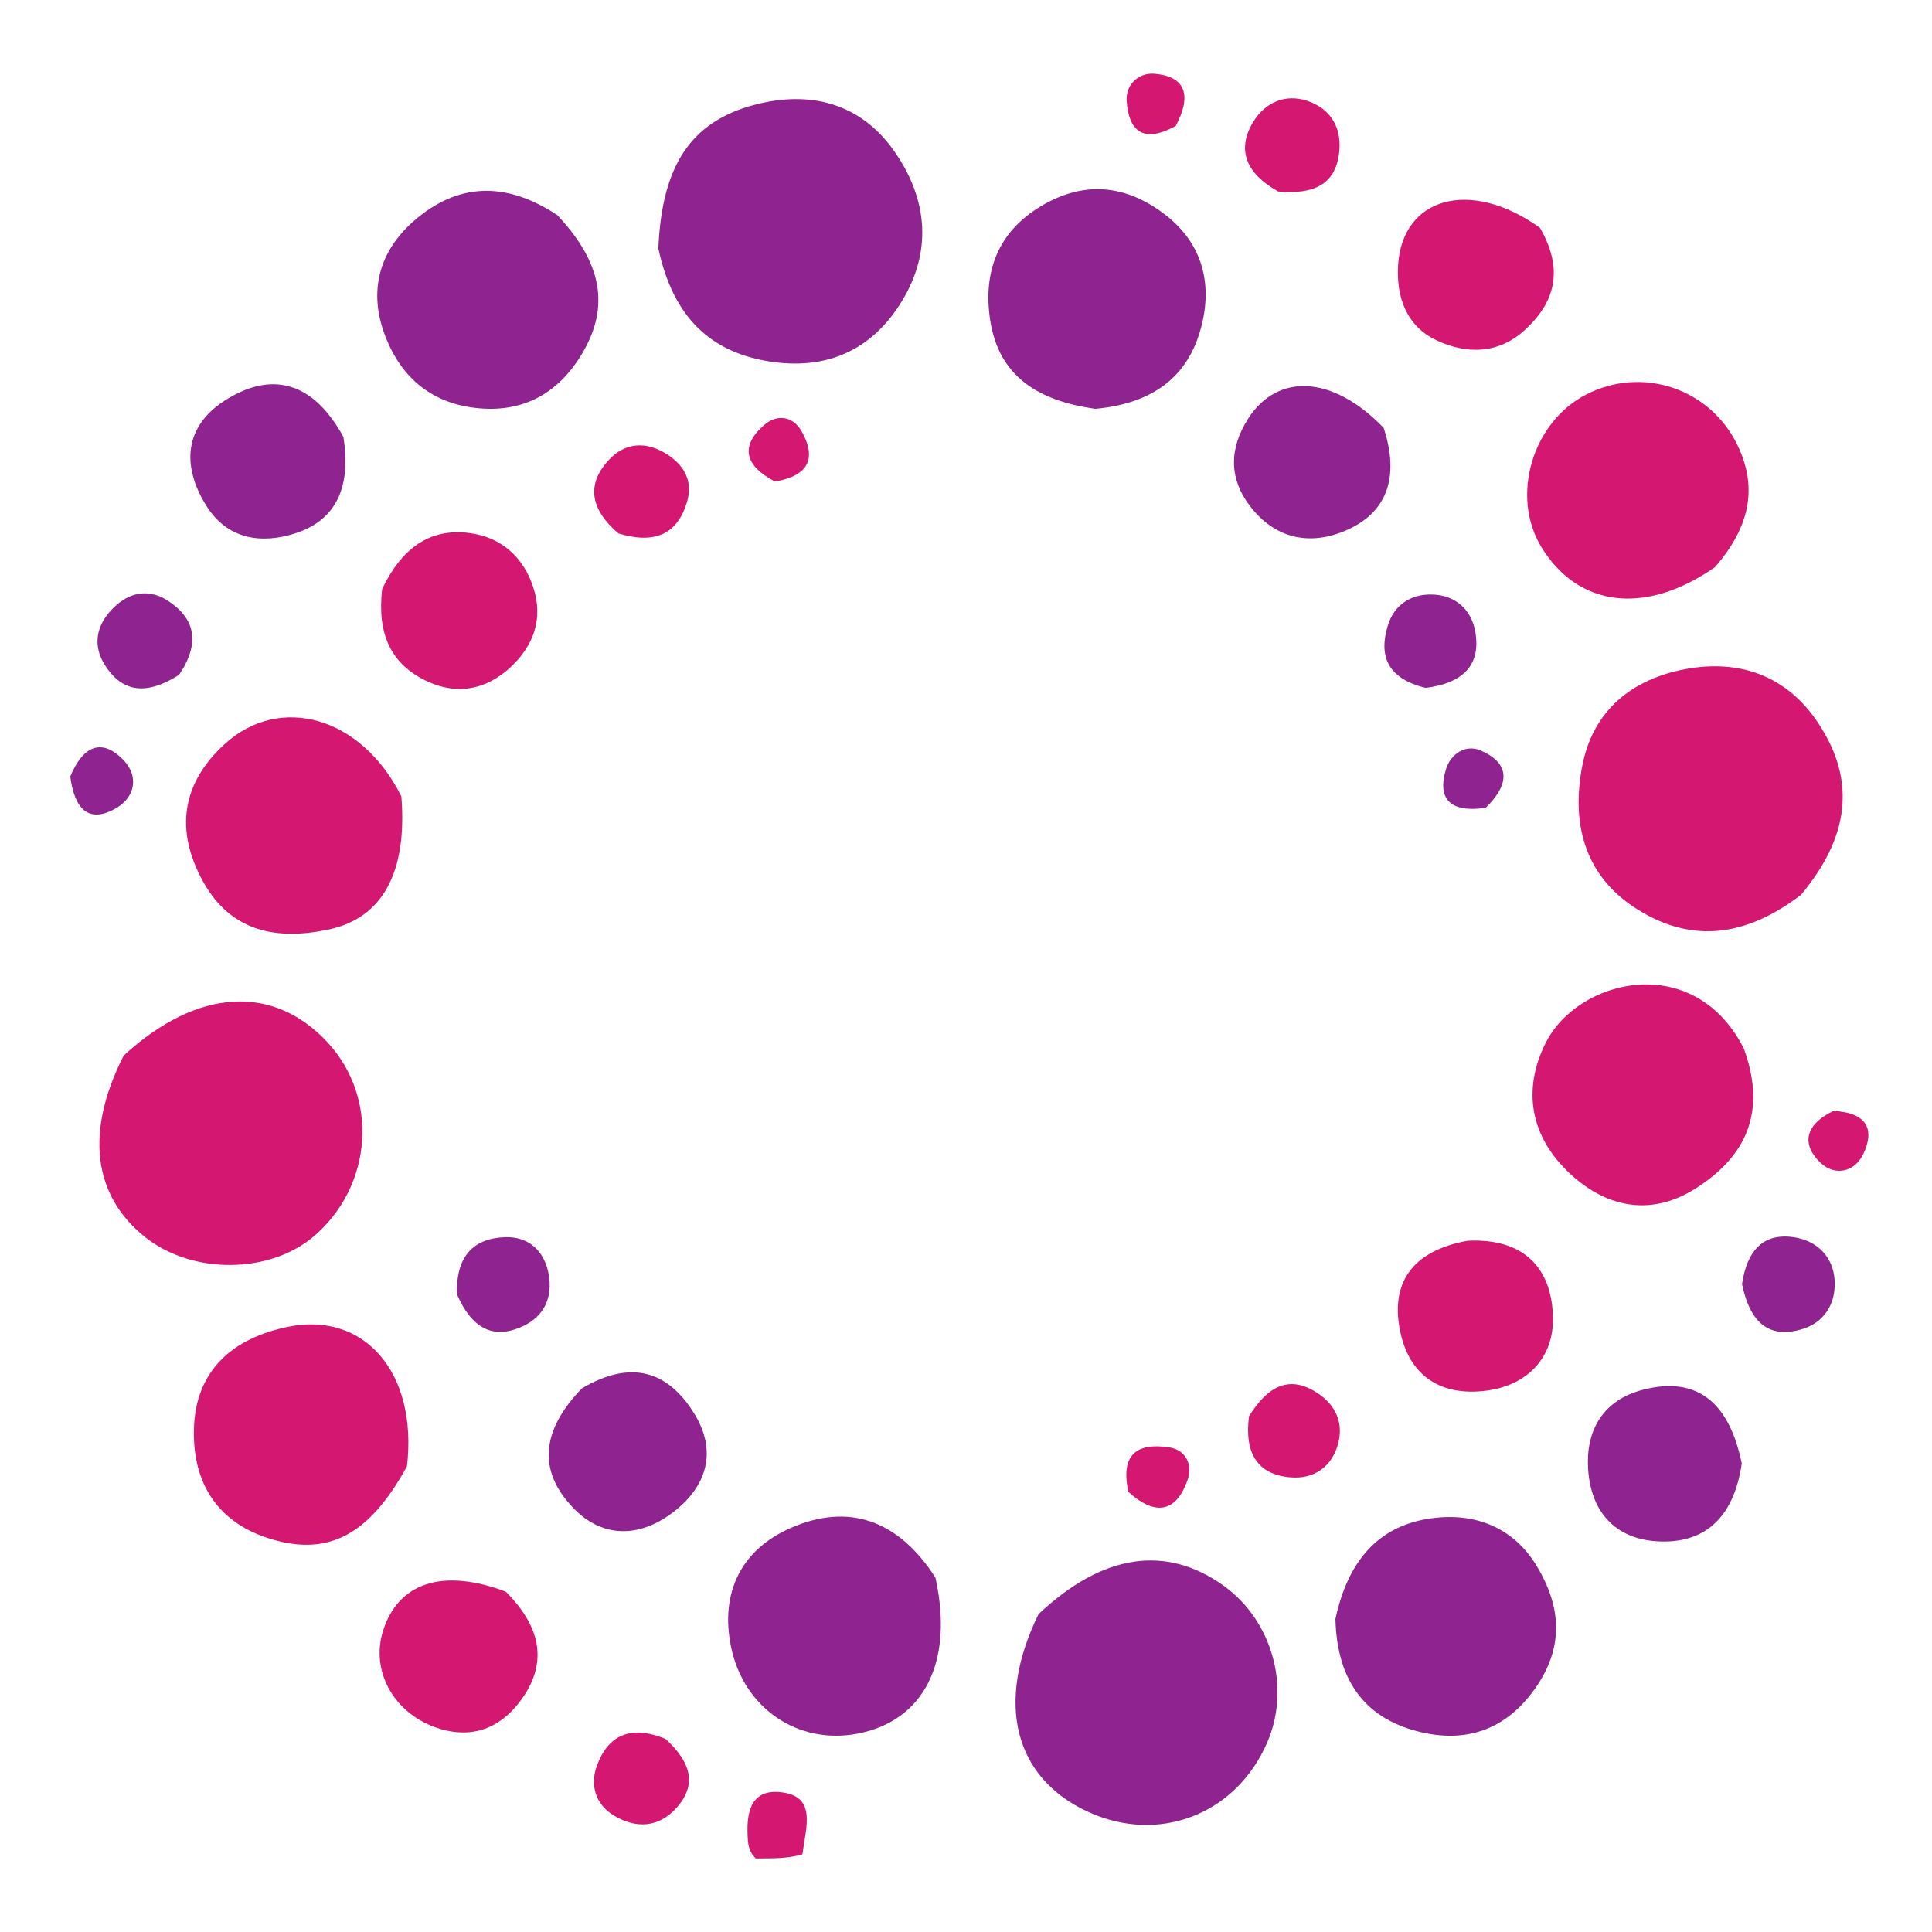 <?xml version="1.0" encoding="UTF-8" standalone="no" ?>
<!DOCTYPE svg PUBLIC "-//W3C//DTD SVG 1.1//EN" "http://www.w3.org/Graphics/SVG/1.1/DTD/svg11.dtd">
<svg xmlns="http://www.w3.org/2000/svg" xmlns:xlink="http://www.w3.org/1999/xlink" version="1.1" width="300" height="300" viewBox="0 0 300 300" xml:space="preserve">
<desc>Created with Fabric.js 5.2.4</desc>
<defs>
</defs>
<g transform="matrix(0 0 0 0 0 0)" id="20a0a1e6-7e42-422f-ae37-125d57879caf"  >
</g>
<g transform="matrix(1 0 0 1 150 150)" id="773b716c-6722-4baf-a271-22d88012edd2"  >
<rect style="stroke: none; stroke-width: 1; stroke-dasharray: none; stroke-linecap: butt; stroke-dashoffset: 0; stroke-linejoin: miter; stroke-miterlimit: 4; fill: rgb(255,255,255); fill-rule: nonzero; opacity: 1; visibility: hidden;" vector-effect="non-scaling-stroke"  x="-150" y="-150" rx="0" ry="0" width="300" height="300" />
</g>
<g transform="matrix(0.91 0 0 0.91 50.23 50.23)"  >
<rect style="stroke: none; stroke-width: 1; stroke-dasharray: none; stroke-linecap: butt; stroke-dashoffset: 0; stroke-linejoin: miter; stroke-miterlimit: 4; fill: rgb(255,255,255); fill-opacity: 0; fill-rule: nonzero; opacity: 1;" vector-effect="non-scaling-stroke"  x="-50" y="-50" rx="0" ry="0" width="100" height="100" />
</g>
<g transform="matrix(0.91 0 0 0.91 150.33 150.33)"  >
<rect style="stroke: none; stroke-width: 1; stroke-dasharray: none; stroke-linecap: butt; stroke-dashoffset: 0; stroke-linejoin: miter; stroke-miterlimit: 4; fill: rgb(255,255,255); fill-rule: nonzero; opacity: 1; visibility: hidden;" vector-effect="non-scaling-stroke"  x="-160" y="-160" rx="0" ry="0" width="320" height="320" />
</g>
<g transform="matrix(1.98 0 0 1.98 120.67 283.41)"  >
<path style="stroke: none; stroke-width: 1; stroke-dasharray: none; stroke-linecap: butt; stroke-dashoffset: 0; stroke-linejoin: miter; stroke-miterlimit: 4; fill: rgb(212,23,113); fill-rule: nonzero; opacity: 1;" vector-effect="non-scaling-stroke"  transform=" translate(-115.08, -174.39)" d="M 113.4 177 C 112.927 176.52 112.823 176.043 112.787 175.561 C 112.643 173.638 112.879 171.568 115.3 171.798 C 118.212 172.075 117.351 174.488 117.063 176.682 C 115.933 177 114.867 177 113.4 177 z" stroke-linecap="round" />
</g>
<g transform="matrix(1.98 0 0 1.98 265.63 124.03)"  >
<path style="stroke: none; stroke-width: 1; stroke-dasharray: none; stroke-linecap: butt; stroke-dashoffset: 0; stroke-linejoin: miter; stroke-miterlimit: 4; fill: rgb(212,23,113); fill-rule: nonzero; opacity: 1;" vector-effect="non-scaling-stroke"  transform=" translate(-187.81, -93.36)" d="M 194.898 100.892 C 190.471 104.285 186.081 104.736 181.734 101.818 C 177.858 99.216 176.909 95.213 177.728 90.846 C 178.558 86.426 181.659 83.965 185.853 83.189 C 190.05 82.413 193.76 83.689 196.232 87.403 C 199.322 92.044 198.587 96.463 194.898 100.892 z" stroke-linecap="round" />
</g>
<g transform="matrix(1.98 0 0 1.98 122.71 35.92)"  >
<path style="stroke: none; stroke-width: 1; stroke-dasharray: none; stroke-linecap: butt; stroke-dashoffset: 0; stroke-linejoin: miter; stroke-miterlimit: 4; fill: rgb(143,35,144); fill-rule: nonzero; opacity: 1;" vector-effect="non-scaling-stroke"  transform=" translate(-116.09, -49.35)" d="M 105.747 50.701 C 106.013 44.2 108.293 40.764 113.243 39.44 C 117.615 38.272 121.579 39.272 124.235 43.05 C 126.917 46.865 127.28 51.101 124.634 55.163 C 122.365 58.645 119.049 60.153 114.859 59.613 C 109.781 58.959 106.887 55.999 105.747 50.701 z" stroke-linecap="round" />
</g>
<g transform="matrix(1.98 0 0 1.98 35.85 175.96)"  >
<path style="stroke: none; stroke-width: 1; stroke-dasharray: none; stroke-linecap: butt; stroke-dashoffset: 0; stroke-linejoin: miter; stroke-miterlimit: 4; fill: rgb(212,23,113); fill-rule: nonzero; opacity: 1;" vector-effect="non-scaling-stroke"  transform=" translate(-72.22, -120.1)" d="M 63.815 114.013 C 69.627 108.672 75.601 108.413 79.829 113.009 C 83.801 117.326 83.343 124.153 78.817 128.111 C 75.333 131.158 69.204 131.218 65.482 128.242 C 61.433 125.005 60.754 120.027 63.815 114.013 z" stroke-linecap="round" />
</g>
<g transform="matrix(1.98 0 0 1.98 178.03 262.84)"  >
<path style="stroke: none; stroke-width: 1; stroke-dasharray: none; stroke-linecap: butt; stroke-dashoffset: 0; stroke-linejoin: miter; stroke-miterlimit: 4; fill: rgb(143,35,144); fill-rule: nonzero; opacity: 1;" vector-effect="non-scaling-stroke"  transform=" translate(-144.06, -164)" d="M 135.591 157.842 C 140.639 153.075 145.593 152.403 150.063 155.578 C 153.934 158.326 155.407 163.615 153.508 167.948 C 151.044 173.573 145.008 175.89 139.465 173.339 C 133.732 170.701 132.153 164.857 135.591 157.842 z" stroke-linecap="round" />
</g>
<g transform="matrix(1.98 0 0 1.98 255.11 170.01)"  >
<path style="stroke: none; stroke-width: 1; stroke-dasharray: none; stroke-linecap: butt; stroke-dashoffset: 0; stroke-linejoin: miter; stroke-miterlimit: 4; fill: rgb(212,23,113); fill-rule: nonzero; opacity: 1;" vector-effect="non-scaling-stroke"  transform=" translate(-182.5, -117.6)" d="M 190.414 113.964 C 192.249 118.991 190.551 122.467 186.608 124.957 C 182.972 127.253 179.396 126.336 176.582 123.589 C 173.757 120.833 172.992 117.285 174.874 113.526 C 177.405 108.472 186.504 106.267 190.414 113.964 z" stroke-linecap="round" />
</g>
<g transform="matrix(1.98 0 0 1.98 254.33 76.13)"  >
<path style="stroke: none; stroke-width: 1; stroke-dasharray: none; stroke-linecap: butt; stroke-dashoffset: 0; stroke-linejoin: miter; stroke-miterlimit: 4; fill: rgb(212,23,113); fill-rule: nonzero; opacity: 1;" vector-effect="non-scaling-stroke"  transform=" translate(-182.61, -69.66)" d="M 188.667 75.679 C 183.153 79.53 177.9 78.799 175.042 74.116 C 172.606 70.124 174.327 64.302 178.585 62.135 C 182.983 59.896 188.301 61.687 190.433 66.147 C 192.066 69.561 191.314 72.608 188.667 75.679 z" stroke-linecap="round" />
</g>
<g transform="matrix(1.98 0 0 1.98 224.49 252.54)"  >
<path style="stroke: none; stroke-width: 1; stroke-dasharray: none; stroke-linecap: butt; stroke-dashoffset: 0; stroke-linejoin: miter; stroke-miterlimit: 4; fill: rgb(143,35,144); fill-rule: nonzero; opacity: 1;" vector-effect="non-scaling-stroke"  transform=" translate(-167.53, -158.79)" d="M 158.88 158.215 C 159.855 153.693 162.22 150.85 166.512 150.302 C 169.829 149.879 172.802 151.008 174.638 154.012 C 176.616 157.246 176.839 160.484 174.465 163.77 C 172.238 166.852 169.259 167.894 165.758 167.127 C 161.328 166.156 159.008 163.19 158.88 158.215 z" stroke-linecap="round" />
</g>
<g transform="matrix(1.98 0 0 1.98 46.76 222.76)"  >
<path style="stroke: none; stroke-width: 1; stroke-dasharray: none; stroke-linecap: butt; stroke-dashoffset: 0; stroke-linejoin: miter; stroke-miterlimit: 4; fill: rgb(212,23,113); fill-rule: nonzero; opacity: 1;" vector-effect="non-scaling-stroke"  transform=" translate(-77.23, -143.75)" d="M 85.531 146.237 C 82.594 151.594 79.42 153.266 74.985 151.98 C 70.711 150.74 68.736 147.599 68.821 143.386 C 68.914 138.723 71.864 136.18 76.224 135.294 C 82.164 134.087 86.388 138.876 85.531 146.237 z" stroke-linecap="round" />
</g>
<g transform="matrix(1.98 0 0 1.98 129.59 252.5)"  >
<path style="stroke: none; stroke-width: 1; stroke-dasharray: none; stroke-linecap: butt; stroke-dashoffset: 0; stroke-linejoin: miter; stroke-miterlimit: 4; fill: rgb(143,35,144); fill-rule: nonzero; opacity: 1;" vector-effect="non-scaling-stroke"  transform=" translate(-119.59, -158.77)" d="M 127.501 154.969 C 128.974 161.658 126.546 166.227 121.375 167.208 C 116.722 168.091 112.464 165.212 111.475 160.412 C 110.587 156.105 112.304 152.755 116.161 151.069 C 120.64 149.112 124.56 150.388 127.501 154.969 z" stroke-linecap="round" />
</g>
<g transform="matrix(1.98 0 0 1.98 170.34 46.43)"  >
<path style="stroke: none; stroke-width: 1; stroke-dasharray: none; stroke-linecap: butt; stroke-dashoffset: 0; stroke-linejoin: miter; stroke-miterlimit: 4; fill: rgb(143,35,144); fill-rule: nonzero; opacity: 1;" vector-effect="non-scaling-stroke"  transform=" translate(-140.17, -54.66)" d="M 140.048 63.273 C 135.5 62.645 132.441 60.684 131.786 56.276 C 131.234 52.555 132.366 49.418 135.784 47.375 C 139.179 45.346 142.452 45.705 145.484 48.022 C 148.232 50.12 149.186 53.068 148.456 56.395 C 147.531 60.614 144.716 62.836 140.048 63.273 z" stroke-linecap="round" />
</g>
<g transform="matrix(1.98 0 0 1.98 45.68 128.19)"  >
<path style="stroke: none; stroke-width: 1; stroke-dasharray: none; stroke-linecap: butt; stroke-dashoffset: 0; stroke-linejoin: miter; stroke-miterlimit: 4; fill: rgb(212,23,113); fill-rule: nonzero; opacity: 1;" vector-effect="non-scaling-stroke"  transform=" translate(-77.19, -95.97)" d="M 85.597 93.69 C 86.07 99.628 84.125 103.218 79.911 104.12 C 75.931 104.972 72.27 104.377 70.05 100.371 C 67.827 96.359 68.363 92.674 71.729 89.591 C 76.062 85.622 82.472 87.414 85.597 93.69 z" stroke-linecap="round" />
</g>
<g transform="matrix(1.98 0 0 1.98 75.75 46.55)"  >
<path style="stroke: none; stroke-width: 1; stroke-dasharray: none; stroke-linecap: butt; stroke-dashoffset: 0; stroke-linejoin: miter; stroke-miterlimit: 4; fill: rgb(143,35,144); fill-rule: nonzero; opacity: 1;" vector-effect="non-scaling-stroke"  transform=" translate(-92.38, -54.72)" d="M 97.845 48.093 C 100.942 51.416 102.122 54.798 99.907 58.709 C 98.12 61.864 95.407 63.548 91.733 63.234 C 88.099 62.923 85.608 60.921 84.318 57.521 C 82.99 54.018 83.873 50.894 86.599 48.521 C 89.971 45.587 93.726 45.362 97.845 48.093 z" stroke-linecap="round" />
</g>
<g transform="matrix(1.98 0 0 1.98 97.47 225.43)"  >
<path style="stroke: none; stroke-width: 1; stroke-dasharray: none; stroke-linecap: butt; stroke-dashoffset: 0; stroke-linejoin: miter; stroke-miterlimit: 4; fill: rgb(143,35,144); fill-rule: nonzero; opacity: 1;" vector-effect="non-scaling-stroke"  transform=" translate(-102.85, -146.11)" d="M 99.253 141.142 C 103.114 138.85 105.997 139.786 108.047 143.082 C 109.933 146.112 109.035 148.891 106.326 150.916 C 103.799 152.805 100.938 152.92 98.648 150.586 C 95.689 147.57 96.135 144.37 99.253 141.142 z" stroke-linecap="round" />
</g>
<g transform="matrix(1.98 0 0 1.98 71.2 257.22)"  >
<path style="stroke: none; stroke-width: 1; stroke-dasharray: none; stroke-linecap: butt; stroke-dashoffset: 0; stroke-linejoin: miter; stroke-miterlimit: 4; fill: rgb(212,23,113); fill-rule: nonzero; opacity: 1;" vector-effect="non-scaling-stroke"  transform=" translate(-90.07, -161.16)" d="M 93.78 156.078 C 96.452 158.766 97.099 161.516 95.096 164.401 C 93.569 166.6 91.405 167.666 88.617 166.833 C 85.106 165.784 83.126 162.392 84.154 159.137 C 85.33 155.413 88.784 154.189 93.78 156.078 z" stroke-linecap="round" />
</g>
<g transform="matrix(1.98 0 0 1.98 71.3 94.81)"  >
<path style="stroke: none; stroke-width: 1; stroke-dasharray: none; stroke-linecap: butt; stroke-dashoffset: 0; stroke-linejoin: miter; stroke-miterlimit: 4; fill: rgb(212,23,113); fill-rule: nonzero; opacity: 1;" vector-effect="non-scaling-stroke"  transform=" translate(-90.13, -79.1)" d="M 84.089 77.407 C 85.601 74.262 87.779 72.607 90.941 73.019 C 93.397 73.34 95.16 74.868 95.947 77.294 C 96.752 79.778 95.942 81.905 94.115 83.58 C 92.263 85.279 90.028 85.748 87.678 84.673 C 84.745 83.332 83.688 80.903 84.089 77.407 z" stroke-linecap="round" />
</g>
<g transform="matrix(1.98 0 0 1.98 229.11 204.37)"  >
<path style="stroke: none; stroke-width: 1; stroke-dasharray: none; stroke-linecap: butt; stroke-dashoffset: 0; stroke-linejoin: miter; stroke-miterlimit: 4; fill: rgb(212,23,113); fill-rule: nonzero; opacity: 1;" vector-effect="non-scaling-stroke"  transform=" translate(-169.87, -134.46)" d="M 169.248 128.547 C 173.869 128.322 175.888 130.904 175.948 134.608 C 175.998 137.656 174.016 139.877 170.717 140.306 C 167.206 140.762 164.749 139.182 163.999 135.804 C 163.139 131.934 164.825 129.353 169.248 128.547 z" stroke-linecap="round" />
</g>
<g transform="matrix(1.98 0 0 1.98 258.52 227.3)"  >
<path style="stroke: none; stroke-width: 1; stroke-dasharray: none; stroke-linecap: butt; stroke-dashoffset: 0; stroke-linejoin: miter; stroke-miterlimit: 4; fill: rgb(143,35,144); fill-rule: nonzero; opacity: 1;" vector-effect="non-scaling-stroke"  transform=" translate(-184.73, -146.04)" d="M 190.76 146.011 C 190.147 150.232 187.872 152.389 184.014 152.11 C 180.877 151.883 178.979 149.867 178.721 146.593 C 178.465 143.339 179.959 141.016 183.021 140.23 C 187.458 139.09 189.824 141.462 190.76 146.011 z" stroke-linecap="round" />
</g>
<g transform="matrix(1.98 0 0 1.98 229.17 42.67)"  >
<path style="stroke: none; stroke-width: 1; stroke-dasharray: none; stroke-linecap: butt; stroke-dashoffset: 0; stroke-linejoin: miter; stroke-miterlimit: 4; fill: rgb(212,23,113); fill-rule: nonzero; opacity: 1;" vector-effect="non-scaling-stroke"  transform=" translate(-169.9, -52.76)" d="M 174.922 49.071 C 176.811 52.332 176.126 54.876 173.789 57.046 C 171.703 58.982 169.194 59.023 166.799 57.89 C 164.437 56.772 163.659 54.487 163.802 52.03 C 164.114 46.715 169.408 45.14 174.922 49.071 z" stroke-linecap="round" />
</g>
<g transform="matrix(1.98 0 0 1.98 203.76 71.77)"  >
<path style="stroke: none; stroke-width: 1; stroke-dasharray: none; stroke-linecap: butt; stroke-dashoffset: 0; stroke-linejoin: miter; stroke-miterlimit: 4; fill: rgb(143,35,144); fill-rule: nonzero; opacity: 1;" vector-effect="non-scaling-stroke"  transform=" translate(-157.06, -67.46)" d="M 162.667 64.776 C 163.939 68.691 162.932 71.527 159.466 72.911 C 156.831 73.964 154.214 73.461 152.282 71.029 C 150.484 68.766 150.551 66.395 152.018 64.073 C 154.314 60.439 158.678 60.618 162.667 64.776 z" stroke-linecap="round" />
</g>
<g transform="matrix(1.98 0 0 1.98 41.6 71.65)"  >
<path style="stroke: none; stroke-width: 1; stroke-dasharray: none; stroke-linecap: butt; stroke-dashoffset: 0; stroke-linejoin: miter; stroke-miterlimit: 4; fill: rgb(143,35,144); fill-rule: nonzero; opacity: 1;" vector-effect="non-scaling-stroke"  transform=" translate(-75.13, -67.4)" d="M 81.05 65.476 C 81.641 69.204 80.643 71.937 77.315 73.027 C 74.673 73.892 71.966 73.555 70.292 70.862 C 68.341 67.722 68.584 64.646 71.766 62.615 C 75.47 60.25 78.704 61.194 81.05 65.476 z" stroke-linecap="round" />
</g>
<g transform="matrix(1.98 0 0 1.98 200.92 222.19)"  >
<path style="stroke: none; stroke-width: 1; stroke-dasharray: none; stroke-linecap: butt; stroke-dashoffset: 0; stroke-linejoin: miter; stroke-miterlimit: 4; fill: rgb(212,23,113); fill-rule: nonzero; opacity: 1;" vector-effect="non-scaling-stroke"  transform=" translate(-155.62, -143.48)" d="M 152.1 142.325 C 153.634 139.86 155.385 139.041 157.626 140.624 C 158.937 141.55 159.52 142.925 159.078 144.515 C 158.571 146.337 157.164 147.267 155.376 147.124 C 152.776 146.917 151.716 145.25 152.1 142.325 z" stroke-linecap="round" />
</g>
<g transform="matrix(1.98 0 0 1.98 78.15 199.46)"  >
<path style="stroke: none; stroke-width: 1; stroke-dasharray: none; stroke-linecap: butt; stroke-dashoffset: 0; stroke-linejoin: miter; stroke-miterlimit: 4; fill: rgb(143,35,144); fill-rule: nonzero; opacity: 1;" vector-effect="non-scaling-stroke"  transform=" translate(-93.6, -131.98)" d="M 89.967 132.751 C 89.88 129.795 91.225 128.358 93.729 128.269 C 95.571 128.203 96.809 129.319 97.153 131.142 C 97.488 132.918 96.856 134.428 95.192 135.222 C 92.796 136.364 91.125 135.399 89.967 132.751 z" stroke-linecap="round" />
</g>
<g transform="matrix(1.98 0 0 1.98 22.5 99.52)"  >
<path style="stroke: none; stroke-width: 1; stroke-dasharray: none; stroke-linecap: butt; stroke-dashoffset: 0; stroke-linejoin: miter; stroke-miterlimit: 4; fill: rgb(143,35,144); fill-rule: nonzero; opacity: 1;" vector-effect="non-scaling-stroke"  transform=" translate(-65.48, -81.5)" d="M 68.157 84.163 C 65.654 85.755 63.7 85.616 62.294 83.314 C 61.421 81.883 61.658 80.395 62.763 79.166 C 64.004 77.786 65.597 77.282 67.236 78.323 C 69.408 79.704 69.866 81.626 68.157 84.163 z" stroke-linecap="round" />
</g>
<g transform="matrix(1.98 0 0 1.98 277.7 199.42)"  >
<path style="stroke: none; stroke-width: 1; stroke-dasharray: none; stroke-linecap: butt; stroke-dashoffset: 0; stroke-linejoin: miter; stroke-miterlimit: 4; fill: rgb(143,35,144); fill-rule: nonzero; opacity: 1;" vector-effect="non-scaling-stroke"  transform=" translate(-194.42, -131.96)" d="M 190.784 131.942 C 191.19 129.226 192.526 127.896 194.916 128.283 C 196.695 128.57 197.954 129.83 198.049 131.694 C 198.141 133.505 197.222 134.993 195.419 135.504 C 192.735 136.264 191.379 134.793 190.784 131.942 z" stroke-linecap="round" />
</g>
<g transform="matrix(1.98 0 0 1.98 200.66 22.55)"  >
<path style="stroke: none; stroke-width: 1; stroke-dasharray: none; stroke-linecap: butt; stroke-dashoffset: 0; stroke-linejoin: miter; stroke-miterlimit: 4; fill: rgb(212,23,113); fill-rule: nonzero; opacity: 1;" vector-effect="non-scaling-stroke"  transform=" translate(-155.48, -42.61)" d="M 154.38 46.24 C 151.859 44.832 151.086 42.971 152.426 40.769 C 153.317 39.304 154.899 38.531 156.683 39.138 C 158.421 39.73 159.311 41.12 159.18 42.948 C 158.985 45.668 157.211 46.494 154.38 46.24 z" stroke-linecap="round" />
</g>
<g transform="matrix(1.98 0 0 1.98 99.62 76.32)"  >
<path style="stroke: none; stroke-width: 1; stroke-dasharray: none; stroke-linecap: butt; stroke-dashoffset: 0; stroke-linejoin: miter; stroke-miterlimit: 4; fill: rgb(212,23,113); fill-rule: nonzero; opacity: 1;" vector-effect="non-scaling-stroke"  transform=" translate(-104.44, -69.76)" d="M 102.622 73.048 C 100.39 71.128 100.103 69.174 101.897 67.262 C 103.17 65.905 104.806 65.808 106.414 66.829 C 107.816 67.718 108.498 68.983 107.993 70.623 C 107.215 73.153 105.436 73.898 102.622 73.048 z" stroke-linecap="round" />
</g>
<g transform="matrix(1.98 0 0 1.98 222.11 99.56)"  >
<path style="stroke: none; stroke-width: 1; stroke-dasharray: none; stroke-linecap: butt; stroke-dashoffset: 0; stroke-linejoin: miter; stroke-miterlimit: 4; fill: rgb(143,35,144); fill-rule: nonzero; opacity: 1;" vector-effect="non-scaling-stroke"  transform=" translate(-166.33, -81.5)" d="M 165.963 85.163 C 162.895 84.425 162.256 82.58 163.016 80.205 C 163.505 78.676 164.761 77.814 166.416 77.841 C 168.338 77.872 169.564 79.063 169.859 80.8 C 170.294 83.364 168.894 84.797 165.963 85.163 z" stroke-linecap="round" />
</g>
<g transform="matrix(1.98 0 0 1.98 99.61 276.17)"  >
<path style="stroke: none; stroke-width: 1; stroke-dasharray: none; stroke-linecap: butt; stroke-dashoffset: 0; stroke-linejoin: miter; stroke-miterlimit: 4; fill: rgb(212,23,113); fill-rule: nonzero; opacity: 1;" vector-effect="non-scaling-stroke"  transform=" translate(-104.44, -170.75)" d="M 106.332 167.649 C 108.301 169.458 108.832 171.219 107.182 173.053 C 105.784 174.607 104.008 174.7 102.269 173.648 C 100.814 172.768 100.402 171.245 100.934 169.769 C 101.779 167.428 103.507 166.475 106.332 167.649 z" stroke-linecap="round" />
</g>
<g transform="matrix(1.98 0 0 1.98 228.78 120.91)"  >
<path style="stroke: none; stroke-width: 1; stroke-dasharray: none; stroke-linecap: butt; stroke-dashoffset: 0; stroke-linejoin: miter; stroke-miterlimit: 4; fill: rgb(143,35,144); fill-rule: nonzero; opacity: 1;" vector-effect="non-scaling-stroke"  transform=" translate(-169.7, -92.29)" d="M 170.667 94.579 C 167.959 94.97 166.833 93.954 167.548 91.572 C 167.917 90.346 169.084 89.561 170.295 90.09 C 172.515 91.058 172.651 92.644 170.667 94.579 z" stroke-linecap="round" />
</g>
<g transform="matrix(1.98 0 0 1.98 15.78 121.26)"  >
<path style="stroke: none; stroke-width: 1; stroke-dasharray: none; stroke-linecap: butt; stroke-dashoffset: 0; stroke-linejoin: miter; stroke-miterlimit: 4; fill: rgb(143,35,144); fill-rule: nonzero; opacity: 1;" vector-effect="non-scaling-stroke"  transform=" translate(-62.07, -92.47)" d="M 59.611 92.127 C 60.632 89.663 62.119 89.104 63.789 90.841 C 64.99 92.09 64.707 93.727 63.234 94.59 C 61.049 95.87 59.941 94.669 59.611 92.127 z" stroke-linecap="round" />
</g>
<g transform="matrix(1.98 0 0 1.98 179.79 229.35)"  >
<path style="stroke: none; stroke-width: 1; stroke-dasharray: none; stroke-linecap: butt; stroke-dashoffset: 0; stroke-linejoin: miter; stroke-miterlimit: 4; fill: rgb(212,23,113); fill-rule: nonzero; opacity: 1;" vector-effect="non-scaling-stroke"  transform=" translate(-144.95, -147.08)" d="M 142.642 148.246 C 141.964 145.182 143.464 144.395 145.825 144.752 C 147.219 144.962 147.689 146.183 147.266 147.357 C 146.41 149.732 144.855 150.25 142.642 148.246 z" stroke-linecap="round" />
</g>
<g transform="matrix(1.98 0 0 1.98 120.94 69.84)"  >
<path style="stroke: none; stroke-width: 1; stroke-dasharray: none; stroke-linecap: butt; stroke-dashoffset: 0; stroke-linejoin: miter; stroke-miterlimit: 4; fill: rgb(212,23,113); fill-rule: nonzero; opacity: 1;" vector-effect="non-scaling-stroke"  transform=" translate(-115.22, -66.49)" d="M 114.914 68.979 C 112.465 67.697 112.242 66.171 114.026 64.582 C 115.034 63.684 116.301 63.817 116.994 65.026 C 118.117 66.987 117.744 68.509 114.914 68.979 z" stroke-linecap="round" />
</g>
<g transform="matrix(1.98 0 0 1.98 179.43 16.14)"  >
<path style="stroke: none; stroke-width: 1; stroke-dasharray: none; stroke-linecap: butt; stroke-dashoffset: 0; stroke-linejoin: miter; stroke-miterlimit: 4; fill: rgb(212,23,113); fill-rule: nonzero; opacity: 1;" vector-effect="non-scaling-stroke"  transform=" translate(-144.77, -39.36)" d="M 146.36 41.077 C 143.693 42.562 142.663 41.341 142.507 39.145 C 142.413 37.83 143.458 36.885 144.701 36.993 C 147.149 37.205 147.62 38.709 146.36 41.077 z" stroke-linecap="round" />
</g>
<g transform="matrix(1.98 0 0 1.98 285.47 177.15)"  >
<path style="stroke: none; stroke-width: 1; stroke-dasharray: none; stroke-linecap: butt; stroke-dashoffset: 0; stroke-linejoin: miter; stroke-miterlimit: 4; fill: rgb(212,23,113); fill-rule: nonzero; opacity: 1;" vector-effect="non-scaling-stroke"  transform=" translate(-197.84, -121.21)" d="M 197.448 118.862 C 200.143 119.002 200.683 120.377 199.79 122.243 C 199.098 123.689 197.543 123.975 196.445 122.94 C 194.98 121.558 195.117 119.993 197.448 118.862 z" stroke-linecap="round" />
</g>
<g transform="matrix(0 0 0 0 0 0)"  >
<g style=""   >
</g>
</g>
<g transform="matrix(0 0 0 0 0 0)"  >
<g style=""   >
</g>
</g>
<g transform="matrix(0 0 0 0 0 0)"  >
<g style=""   >
</g>
</g>
<g transform="matrix(0 0 0 0 0 0)"  >
<g style=""   >
</g>
</g>
<g transform="matrix(0 0 0 0 0 0)"  >
<g style=""   >
</g>
</g>
<g transform="matrix(0 0 0 0 0 0)"  >
<g style=""   >
</g>
</g>
<g transform="matrix(0 0 0 0 0 0)"  >
<g style=""   >
</g>
</g>
</svg>